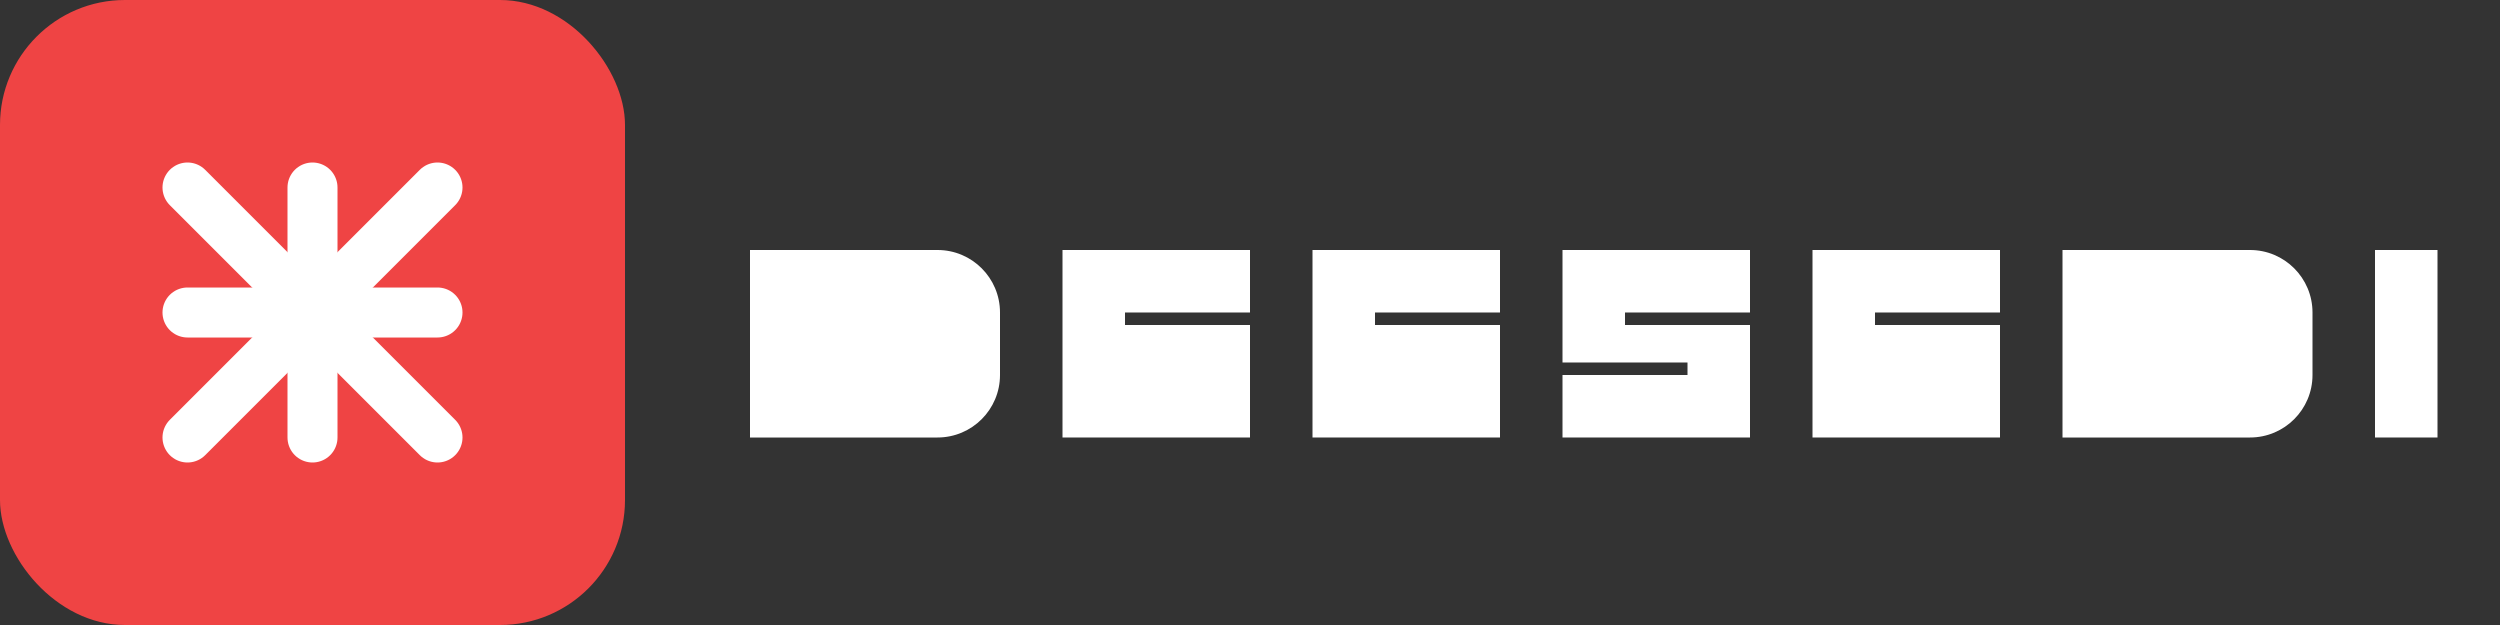 <?xml version="1.0" encoding="UTF-8"?>
<svg width="200" height="50" viewBox="0 0 200 50" fill="none" xmlns="http://www.w3.org/2000/svg">
  <rect x="0" y="0" width="200" height="50" fill="#333333" stroke="none"/>
  <rect width="50" height="50" rx="10" fill="#EF4444"/>
  <path d="M15 25H35" stroke="white" stroke-width="4" stroke-linecap="round"/>
  <path d="M25 15V35" stroke="white" stroke-width="4" stroke-linecap="round"/>
  <path d="M15 15L35 35" stroke="white" stroke-width="4" stroke-linecap="round"/>
  <path d="M15 35L35 15" stroke="white" stroke-width="4" stroke-linecap="round"/>
  <path d="M60 20H75C77.761 20 80 22.239 80 25V30C80 32.761 77.761 35 75 35H60V20Z" fill="white"/>
  <path d="M85 20H100V25H90V26H100V35H85V20Z" fill="white"/>
  <path d="M105 20H120V25H110V26H120V35H105V20Z" fill="white"/>
  <path d="M125 20H140V25H130V26H140V35H125V30H135V29H125V20Z" fill="white"/>
  <path d="M145 20H160V25H150V26H160V35H145V20Z" fill="white"/>
  <path d="M165 20H180C182.761 20 185 22.239 185 25V30C185 32.761 182.761 35 180 35H165V20Z" fill="white"/>
  <path d="M190 20H195V35H190V20Z" fill="white"/>
</svg>